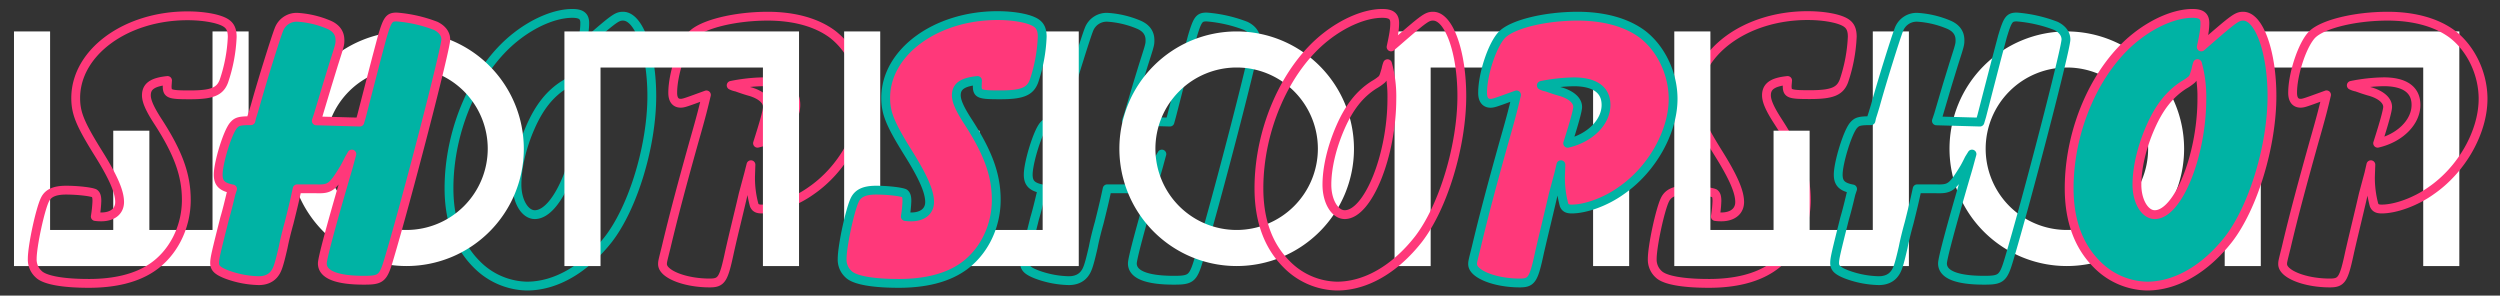 <svg id="Layer_1" data-name="Layer 1" xmlns="http://www.w3.org/2000/svg" viewBox="0 0 841.43 99.49"><rect x="0" y="0" width="841.43" height="99.49" fill="#333333" stroke="none"/><defs><style>.cls-1,.cls-2{fill:none;}.cls-1,.cls-4{stroke:#ff387a;}.cls-1,.cls-2,.cls-4,.cls-5{stroke-linecap:round;stroke-linejoin:round;stroke-width:2.97px;}.cls-2,.cls-5{stroke:#00b3a4;}.cls-3{fill:#fff;}.cls-4{fill:#00b3a4;}.cls-5{fill:#ff387a;}</style></defs><path class="cls-1" d="M252,58.4l-1.88,7c-1.48,6.45-3,12.37-4.57,19.35-2,9.41-2.69,10.49-6.72,10.49-8.33,0-15.85-3-15.85-6.32,0-.81,0-.81,1.21-5.64,2.55-10.76,5.51-21.77,9.27-35.21,2.82-9.81,3.36-12.23,4.3-16.13L233,33.67c-2.28.81-3.09,1.08-3.9,1.08-1.74,0-2.68-1.21-2.68-3.5,0-6.45,3.36-16.39,6.58-19.62,3.5-3.49,14.38-6.18,25.4-6.18,9,0,16.53,2.15,21.77,6.05,6.31,4.83,10.34,13.3,10.34,21.77,0,11.15-7.12,23.78-17.47,30.9-5.24,3.77-12,6.18-16.66,6.18-1.48,0-2.15-.4-2.55-1.34a34.81,34.81,0,0,1-1.21-9.67l.13-3.9Zm-3.9-29c1.48.54,3.1,1.08,4.57,1.48,3.5,1.07,5.65,2.95,5.65,5.1,0,1.08-1.08,5.11-3.36,12.23,7.52-1.74,12.9-7.12,12.9-12.9,0-5.1-3.76-7.79-10.89-7.79a59.26,59.26,0,0,0-10.88,1.21A6.85,6.85,0,0,0,248.13,29.37Z"/><path class="cls-1" d="M601.66,27.09c-5.11.53-7.12,2-7.12,5,0,1.88,1.07,4.43,3.76,8.6,7,10.75,9.67,18.27,9.67,26.6,0,9.41-4.56,18.15-11.69,22.85-5.24,3.49-12.36,5.24-21.09,5.24s-14.92-1.07-16.94-3.09a6.6,6.6,0,0,1-2.15-5.11c0-4.43,2.69-16.8,4.3-20C561.48,65,563.63,64,567.53,64s8.46.54,9.54,1.07c.54.41.8,1.08.8,2.56a39,39,0,0,1-.53,5.24,12.73,12.73,0,0,0,2,.13c3.76,0,6.18-1.88,6.18-5,0-3.49-2.15-8.47-7.39-16.8-5.91-9.54-7.39-13.17-7.39-18.27,0-15.32,16.8-27.68,37.63-27.68,5.91,0,11.29,1.07,13.3,2.68,1.21.94,1.75,2.29,1.75,4.44a53.4,53.4,0,0,1-2.82,14.91c-1.35,3.5-4,4.57-11.43,4.57-7,0-7.66-.27-7.66-3Z"/><path class="cls-2" d="M394.33,39.05l2.15-8.34,2.82-10.88,2-7.53c1.74-5.77,2.28-6.58,4.83-6.58a47,47,0,0,1,13.17,3c2.15,1.07,3.36,2.68,3.36,4.56,0,3.23-13.17,54-19.22,74.18-1.88,6.32-2.68,6.86-8.32,6.86-9.14,0-14-1.89-14-5.65,0-1.61,2.55-11.29,7.93-29.7.94-3.09,1.07-3.76,2-7.12l-.94,1.61c-.54,1.08-1.07,2.15-1.61,3.09-4,6.59-4.84,7.13-9.41,7h-6.45c-.67,3.09-.94,4.44-2.68,11.42-.95,3.36-1.62,6.19-2,8.2-1.48,6.45-2,7.8-3.09,9.14s-2.82,2.15-5.11,2.15a32.72,32.72,0,0,1-11-2.15c-3-1.21-3.9-2.15-3.9-3.76s.54-3.77,3.36-15c.8-2.69,1.48-5.51,2.15-8.34l.53-1.61c-3.62-.67-4.83-2-4.83-4.84,0-4,3.22-14.51,5.24-16.66,1.07-1.21,2-1.48,5.78-1.48l.27-1.21c.4-1.21.8-2.55,1.2-3.89,2.42-8.74,7-23.25,7.93-25.54a6.37,6.37,0,0,1,6.32-4.16,32.2,32.2,0,0,1,10.61,2.55c2.42,1.08,3.63,2.82,3.63,5.11,0,1.48,0,1.48-2.15,8.2l-2.15,7-2.95,10-.68,2,14.65.41Z"/><path class="cls-2" d="M197.48,14.18c9.27-8.06,10.21-8.73,12.23-8.73,5.37,0,9.67,12.09,9.67,26.88,0,16.79-6.31,37.49-14.64,48.24C196.81,90.65,187,96.29,177.32,96.29a24.39,24.39,0,0,1-16.93-7.39c-6.18-6.18-9.27-14.78-9.27-25.53,0-19.89,9-40.32,22.44-50.93,6.32-5,13.44-7.93,19.08-7.93,3,0,4.17.94,4.17,3.22,0,2-.27,3.77-1.21,8.07Zm-3.63,9.14c-.67,2.29-.8,2.69-1.34,3.36a16,16,0,0,1-2.69,1.88c-4.84,3.09-8.33,7.53-11.29,14.25S174,56.51,174,62.16s2.69,10.08,6,10.08c7.79,0,15.86-19.89,15.86-39a41.55,41.55,0,0,0-1.48-11.83A11,11,0,0,0,193.85,23.32Z"/><polygon class="cls-3" points="71.53 77.4 50.27 77.4 50.27 43.99 38.12 43.99 38.12 77.4 16.86 77.4 16.86 10.58 4.71 10.58 4.71 89.55 38.12 89.55 50.27 89.55 83.68 89.55 83.68 10.58 71.53 10.58 71.53 77.4"/><polygon class="cls-3" points="189.97 89.55 202.12 89.55 202.12 22.73 256.78 22.73 256.78 89.55 268.93 89.55 268.93 10.58 189.97 10.58 189.97 89.55"/><path class="cls-3" d="M136.82,10.58A39.48,39.48,0,1,0,176.3,50.06,39.52,39.52,0,0,0,136.82,10.58Zm0,66.82a27.34,27.34,0,1,1,27.34-27.34A27.37,27.37,0,0,1,136.82,77.4Z"/><polygon class="cls-3" points="350.93 77.4 329.67 77.4 329.67 43.99 317.52 43.99 317.52 77.4 296.26 77.4 296.26 10.58 284.12 10.58 284.12 89.55 317.52 89.55 329.67 89.55 363.08 89.55 363.08 10.58 350.93 10.58 350.93 77.4"/><polygon class="cls-3" points="469.37 89.55 481.52 89.55 481.52 22.73 536.19 22.73 536.19 89.55 548.33 89.55 548.33 10.58 469.37 10.58 469.37 89.55"/><path class="cls-3" d="M416.23,10.58a39.48,39.48,0,1,0,39.48,39.48A39.53,39.53,0,0,0,416.23,10.58Zm0,66.82a27.34,27.34,0,1,1,27.33-27.34A27.37,27.37,0,0,1,416.23,77.4Z"/><polygon class="cls-3" points="630.33 77.4 609.07 77.4 609.07 43.99 596.93 43.99 596.93 77.4 575.67 77.4 575.67 10.58 563.52 10.58 563.52 89.55 596.93 89.55 609.07 89.55 642.48 89.55 642.48 10.58 630.33 10.58 630.33 77.4"/><polygon class="cls-3" points="748.77 10.58 748.77 89.55 760.92 89.55 760.92 22.73 815.59 22.73 815.59 89.55 827.74 89.55 827.74 10.58 748.77 10.58"/><path class="cls-3" d="M695.63,10.58a39.48,39.48,0,1,0,39.48,39.48A39.52,39.52,0,0,0,695.63,10.58Zm0,66.82A27.34,27.34,0,1,1,723,50.06,27.37,27.37,0,0,1,695.63,77.4Z"/><path class="cls-1" d="M56.39,27.09c-5.1.53-7.12,2-7.12,5,0,1.88,1.07,4.43,3.76,8.6,7,10.75,9.68,18.27,9.68,26.6,0,9.41-4.57,18.15-11.69,22.85-5.24,3.49-12.37,5.24-21.1,5.24S15,94.28,13,92.26a6.6,6.6,0,0,1-2.15-5.11c0-4.43,2.69-16.8,4.3-20C16.21,65,18.36,64,22.26,64s8.47.54,9.54,1.07c.54.41.81,1.08.81,2.56a39.66,39.66,0,0,1-.54,5.24,12.8,12.8,0,0,0,2,.13c3.77,0,6.19-1.88,6.19-5,0-3.49-2.15-8.47-7.39-16.8C27,41.73,25.48,38.1,25.48,33c0-15.32,16.8-27.68,37.63-27.68C69,5.32,74.4,6.39,76.42,8c1.21.94,1.74,2.29,1.74,4.44a53,53,0,0,1-2.82,14.91c-1.34,3.5-4,4.57-11.42,4.57-7,0-7.66-.27-7.66-3Z"/><path class="cls-4" d="M121.7,39.05l2.15-8.34,2.82-10.88,2-7.53c1.75-5.77,2.29-6.58,4.84-6.58a47,47,0,0,1,13.17,3c2.15,1.07,3.36,2.68,3.36,4.56,0,3.23-13.17,54-19.22,74.18-1.88,6.32-2.68,6.86-8.33,6.86-9.13,0-14-1.89-14-5.65,0-1.61,2.55-11.29,7.93-29.7.94-3.09,1.07-3.76,2-7.12l-.94,1.61c-.54,1.08-1.07,2.15-1.61,3.09-4,6.59-4.84,7.13-9.41,7h-6.45c-.67,3.09-.94,4.44-2.69,11.42-.94,3.36-1.61,6.19-2,8.2-1.48,6.45-2,7.8-3.09,9.14s-2.82,2.15-5.11,2.15a32.83,32.83,0,0,1-11-2.15c-3-1.21-3.89-2.15-3.89-3.76s.53-3.77,3.36-15c.8-2.69,1.47-5.51,2.15-8.34l.53-1.61c-3.62-.67-4.83-2-4.83-4.84,0-4,3.22-14.51,5.24-16.66,1.07-1.21,2-1.48,5.77-1.48l.27-1.21c.41-1.21.81-2.55,1.21-3.89,2.42-8.74,7-23.25,7.93-25.54a6.37,6.37,0,0,1,6.32-4.16,32.2,32.2,0,0,1,10.61,2.55c2.42,1.08,3.63,2.82,3.63,5.11,0,1.48,0,1.48-2.15,8.2l-2.15,7-3,10-.67,2,14.65.41Z"/><path class="cls-5" d="M329,27.09c-5.11.53-7.13,2-7.13,5,0,1.88,1.08,4.43,3.77,8.6,7,10.75,9.67,18.27,9.67,26.6,0,9.41-4.57,18.15-11.69,22.85-5.24,3.49-12.36,5.24-21.1,5.24s-14.91-1.07-16.93-3.09a6.6,6.6,0,0,1-2.15-5.11c0-4.43,2.69-16.8,4.3-20C288.85,65,291,64,294.89,64s8.47.54,9.54,1.07c.54.41.81,1.08.81,2.56a37.93,37.93,0,0,1-.54,5.24,12.85,12.85,0,0,0,2,.13c3.76,0,6.18-1.88,6.18-5,0-3.49-2.15-8.47-7.39-16.8-5.92-9.54-7.39-13.17-7.39-18.27,0-15.32,16.8-27.68,37.62-27.68,5.92,0,11.29,1.07,13.31,2.68,1.21.94,1.75,2.29,1.75,4.44A53.06,53.06,0,0,1,348,27.35c-1.34,3.5-4,4.57-11.42,4.57-7,0-7.66-.27-7.66-3Z"/><path class="cls-1" d="M470.11,14.18c9.27-8.06,10.22-8.73,12.23-8.73,5.37,0,9.67,12.09,9.67,26.88,0,16.79-6.31,37.49-14.64,48.24C469.44,90.65,459.63,96.29,450,96.29A24.36,24.36,0,0,1,433,88.9c-6.19-6.18-9.28-14.78-9.28-25.53,0-19.89,9-40.32,22.44-50.93,6.32-5,13.44-7.93,19.08-7.93,3,0,4.17.94,4.17,3.22,0,2-.27,3.77-1.21,8.07Zm-3.63,9.14c-.67,2.29-.8,2.69-1.34,3.36a16,16,0,0,1-2.69,1.88c-4.84,3.09-8.33,7.53-11.28,14.25s-4.57,13.7-4.57,19.35,2.68,10.08,6,10.08c7.8,0,15.86-19.89,15.86-39A41.2,41.2,0,0,0,467,21.44,11,11,0,0,0,466.48,23.32Z"/><path class="cls-2" d="M667,39.05l2.15-8.34,2.82-10.88,2-7.53c1.75-5.77,2.29-6.58,4.84-6.58a47.07,47.07,0,0,1,13.17,3c2.15,1.07,3.36,2.68,3.36,4.56,0,3.23-13.17,54-19.22,74.18-1.88,6.32-2.69,6.86-8.33,6.86-9.14,0-14-1.89-14-5.65,0-1.61,2.55-11.29,7.93-29.7.94-3.09,1.07-3.76,2-7.12l-1,1.61c-.53,1.08-1.07,2.15-1.61,3.09-4,6.59-4.84,7.13-9.41,7h-6.44c-.68,3.09-.94,4.44-2.69,11.42-.94,3.36-1.61,6.19-2,8.2-1.48,6.45-2,7.8-3.09,9.14s-2.82,2.15-5.1,2.15a32.73,32.73,0,0,1-11-2.15c-3-1.21-3.9-2.15-3.9-3.76s.54-3.77,3.36-15c.8-2.69,1.48-5.51,2.15-8.34l.54-1.61c-3.63-.67-4.84-2-4.84-4.84,0-4,3.22-14.51,5.24-16.66,1.07-1.21,2-1.48,5.78-1.48l.27-1.21c.4-1.21.8-2.55,1.21-3.89,2.41-8.74,7-23.25,7.92-25.54a6.37,6.37,0,0,1,6.32-4.16,32.2,32.2,0,0,1,10.61,2.55c2.42,1.08,3.63,2.82,3.63,5.11,0,1.48,0,1.48-2.15,8.2l-2.15,7-2.95,10-.68,2,14.65.41Z"/><path class="cls-4" d="M742.74,14.18C752,6.12,753,5.45,755,5.45c5.38,0,9.68,12.09,9.68,26.88,0,16.79-6.32,37.49-14.65,48.24-7.93,10.08-17.74,15.72-27.41,15.72a24.36,24.36,0,0,1-16.93-7.39c-6.18-6.18-9.27-14.78-9.27-25.53,0-19.89,9-40.32,22.44-50.93,6.31-5,13.43-7.93,19.08-7.93,3,0,4.16.94,4.16,3.22,0,2-.27,3.77-1.21,8.07Zm-3.62,9.14c-.68,2.29-.81,2.69-1.35,3.36a15.68,15.68,0,0,1-2.68,1.88c-4.84,3.09-8.33,7.53-11.29,14.25s-4.57,13.7-4.57,19.35,2.69,10.08,6,10.08c7.79,0,15.85-19.89,15.85-39a41.56,41.56,0,0,0-1.47-11.83A11,11,0,0,0,739.12,23.32Z"/><path class="cls-1" d="M797.29,58.4l-1.88,7c-1.47,6.45-2.95,12.37-4.56,19.35-2,9.41-2.69,10.49-6.72,10.49-8.34,0-15.86-3-15.86-6.32,0-.81,0-.81,1.21-5.64C772,72.5,775,61.49,778.75,48.05c2.82-9.81,3.36-12.23,4.3-16.13l-4.84,1.75c-2.28.81-3.09,1.08-3.89,1.08-1.75,0-2.69-1.21-2.69-3.5,0-6.45,3.36-16.39,6.58-19.62,3.5-3.49,14.38-6.18,25.4-6.18,9,0,16.53,2.15,21.77,6.05,6.31,4.83,10.35,13.3,10.35,21.77,0,11.15-7.12,23.78-17.47,30.9-5.24,3.77-12,6.18-16.67,6.18-1.47,0-2.14-.4-2.55-1.34a34.81,34.81,0,0,1-1.21-9.67l.14-3.9Zm-3.89-29c1.48.54,3.09,1.08,4.57,1.48,3.49,1.07,5.64,2.95,5.64,5.1,0,1.08-1.07,5.11-3.36,12.23,7.53-1.74,12.9-7.12,12.9-12.9,0-5.1-3.76-7.79-10.88-7.79a59.26,59.26,0,0,0-10.89,1.21A6.79,6.79,0,0,0,793.4,29.37Z"/><path class="cls-5" d="M524.66,58.4l-1.88,7c-1.48,6.45-2.95,12.37-4.57,19.35-2,9.41-2.68,10.49-6.71,10.49-8.34,0-15.86-3-15.86-6.32,0-.81,0-.81,1.21-5.64,2.55-10.76,5.51-21.77,9.27-35.21,2.82-9.81,3.36-12.23,4.3-16.13l-4.84,1.75c-2.28.81-3.09,1.08-3.89,1.08-1.75,0-2.69-1.21-2.69-3.5,0-6.45,3.36-16.39,6.58-19.62C509.08,8.14,520,5.45,531,5.45c9,0,16.53,2.15,21.77,6.05,6.31,4.83,10.35,13.3,10.35,21.77,0,11.15-7.13,23.78-17.47,30.9-5.24,3.77-12,6.18-16.67,6.18-1.47,0-2.15-.4-2.55-1.34a34.81,34.81,0,0,1-1.21-9.67l.14-3.9Zm-3.89-29c1.47.54,3.09,1.08,4.57,1.48C528.83,31.92,531,33.8,531,36c0,1.08-1.08,5.11-3.36,12.23,7.52-1.74,12.9-7.12,12.9-12.9,0-5.1-3.76-7.79-10.88-7.79a59.26,59.26,0,0,0-10.89,1.21A6.79,6.79,0,0,0,520.77,29.37Z"/></svg>